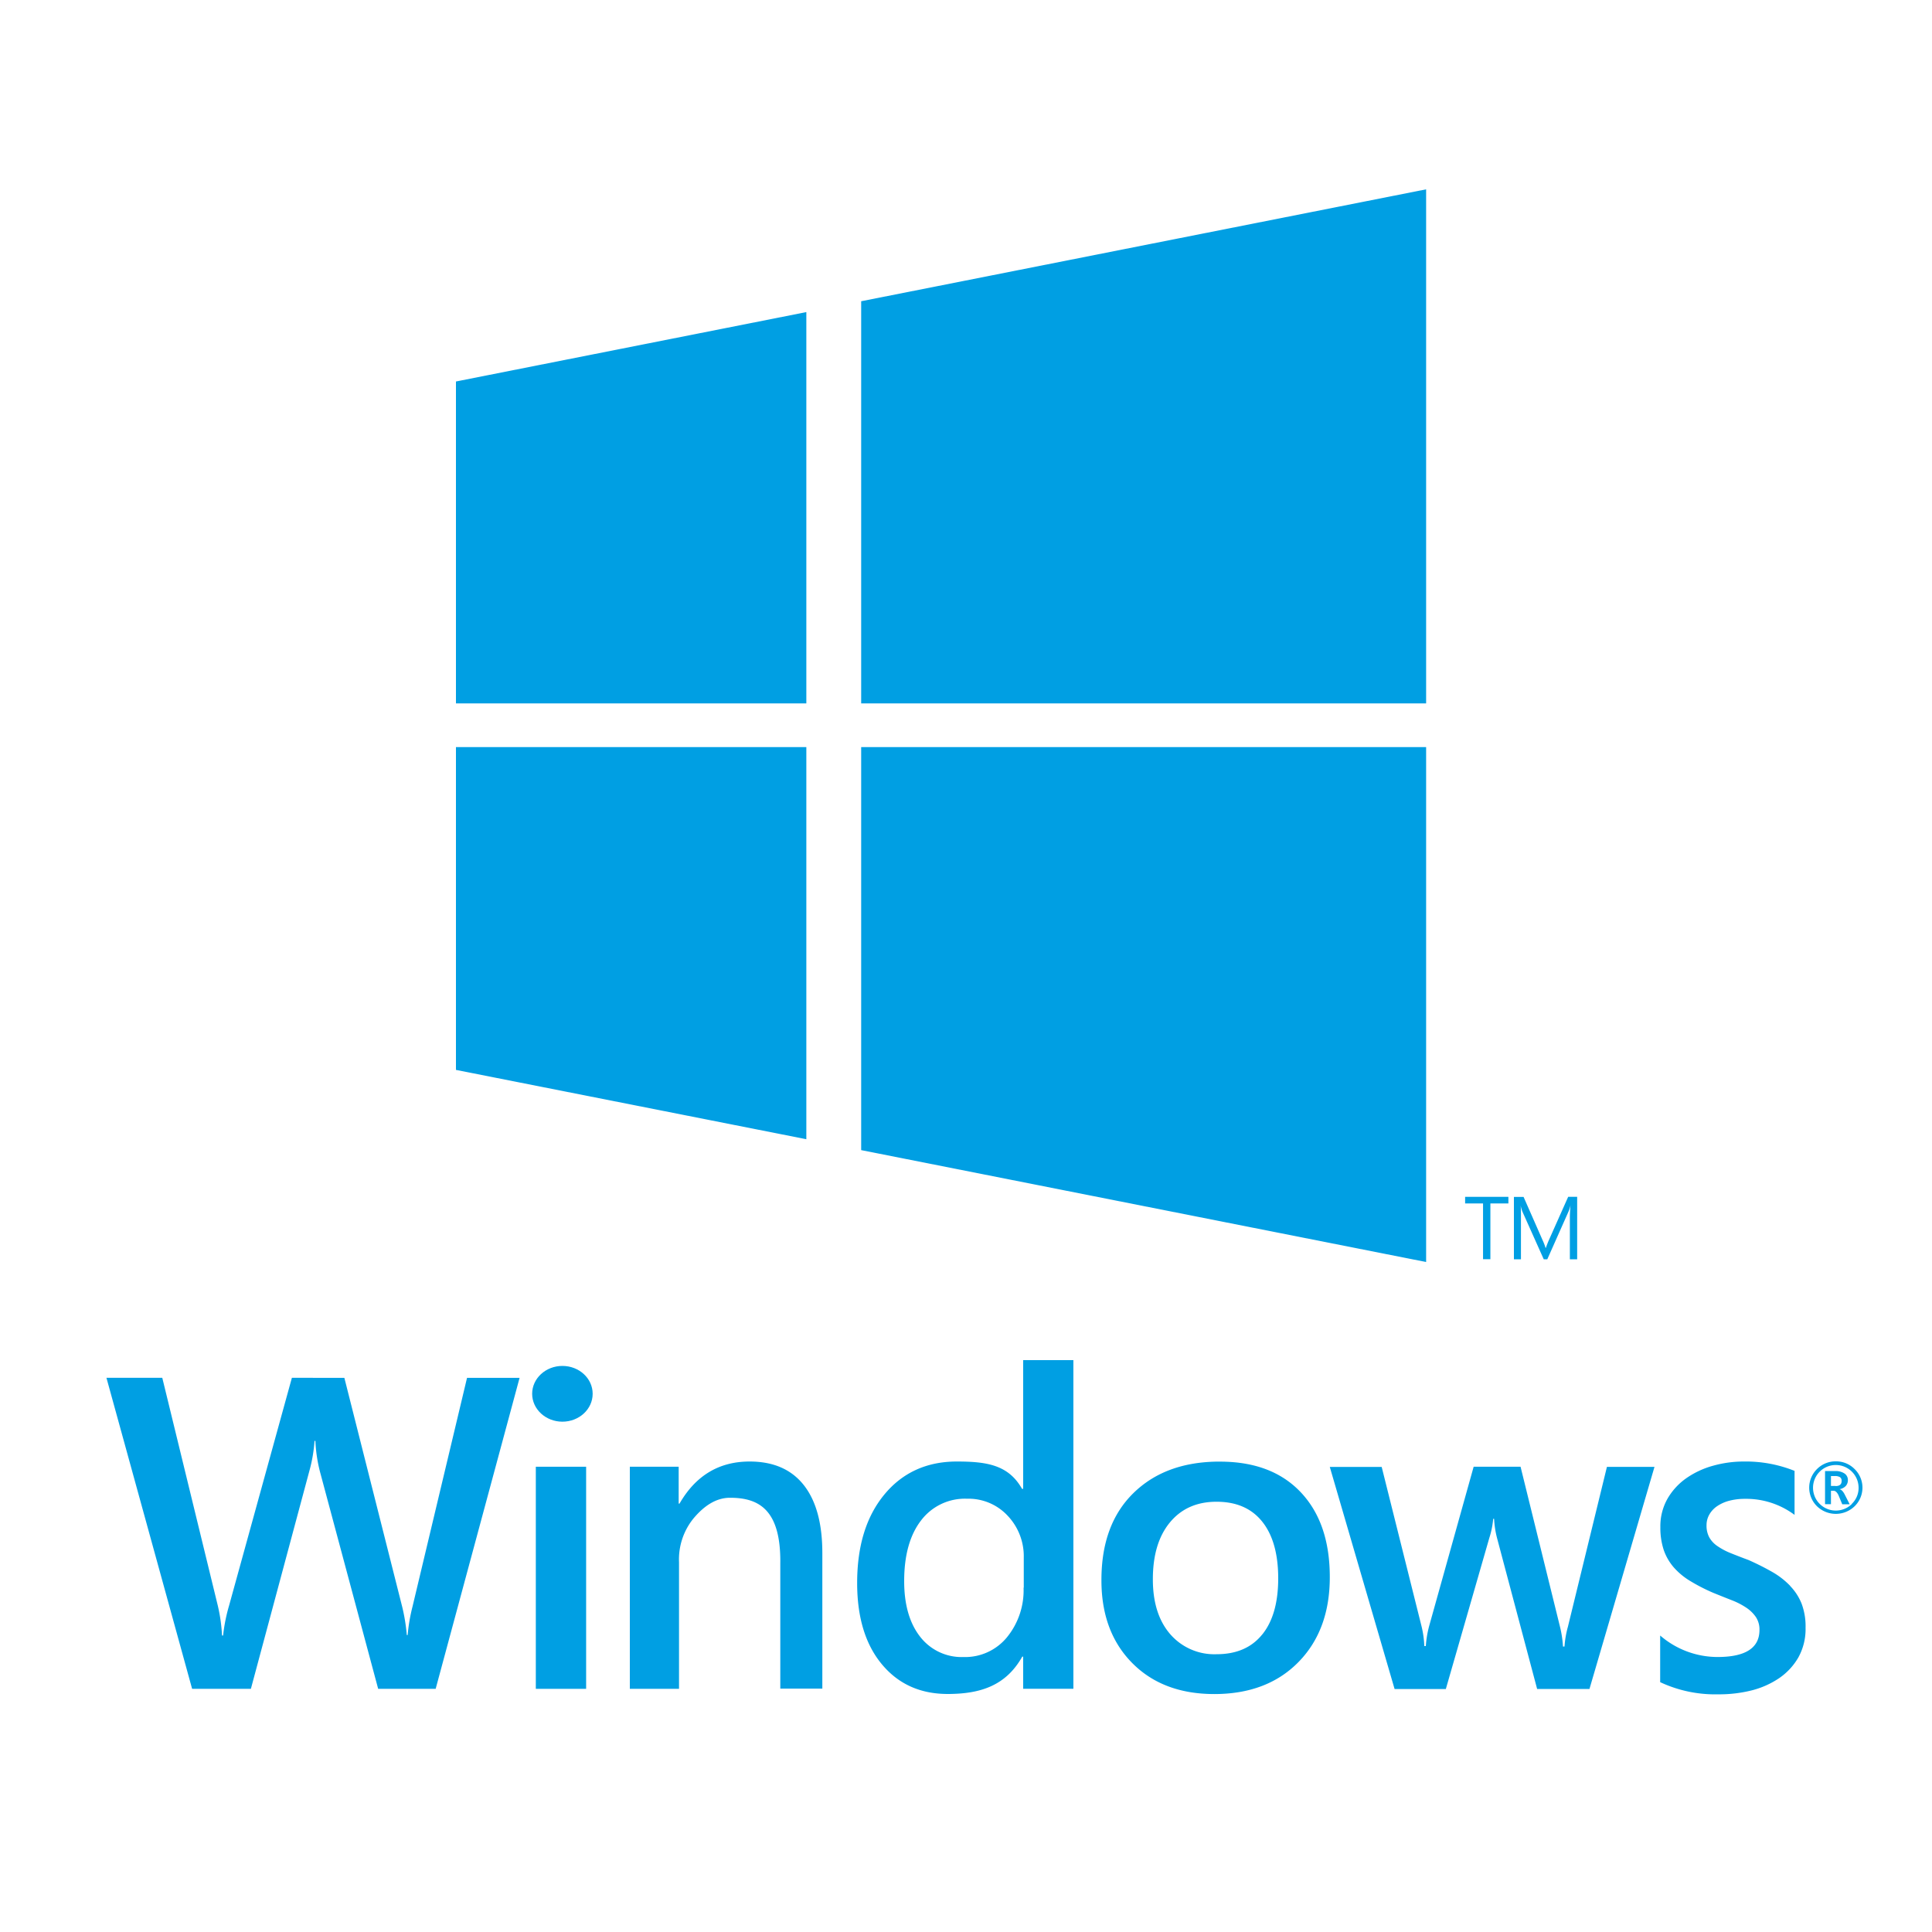 <svg id="Windows" xmlns="http://www.w3.org/2000/svg" viewBox="0 0 500 500"><defs><style>.cls-1{fill:#009fe3;}</style></defs><title>Tekengebied 1</title><path class="cls-1" d="M106.77,415.74a45.45,45.45,0,0,0-1.27,7.41h-.22a48.09,48.09,0,0,0-1.16-7.19l-15-59.38H75.54L59.29,415.51a44.39,44.39,0,0,0-1.55,7.75h-.28a42.82,42.82,0,0,0-1.1-7.75L42,356.58H27.55l22.17,80.49H64.93l15.14-56.41a39.13,39.13,0,0,0,1.33-7.75h.22a39,39,0,0,0,1.16,7.86l15.09,56.3h14.88l21.72-80.49h-13.6l-14.1,59.16Z"/><polygon class="cls-1" points="138.67 437.07 151.69 437.07 151.69 379.59 138.67 379.59 138.67 437.07 138.67 437.07"/><path class="cls-1" d="M194,378.24q-11.86,0-18.14,10.89h-.22v-9.54H163v57.48h12.73V404.29A16.82,16.82,0,0,1,179.45,393c2.51-3,5.63-5.38,9.49-5.38,7.39,0,13.18,3,13,17v32.39h10.88V401.93q0-11.51-4.81-17.6T194,378.24Z"/><path class="cls-1" d="M264.9,410.89a19.23,19.23,0,0,1-4.31,12.85,14,14,0,0,1-11.25,5.1,13.57,13.57,0,0,1-11.22-5.27Q234,418.29,234,409.2q0-10,4.34-15.67a14.22,14.22,0,0,1,11.92-5.66,13.82,13.82,0,0,1,10.55,4.43,15.23,15.23,0,0,1,4.14,10.78v7.81Zm-.17-25.58h-.23c-3.51-6.21-9.14-7.07-16.89-7.07s-14.08,2.87-18.78,8.59-7,13.34-7,22.85q0,13.31,6.37,21t17,7.72c8.72,0,15.17-2.25,19.36-9.66h.23v8.31h13V352h-13v33.34Z"/><path class="cls-1" d="M326.66,423q-4.11,5.11-11.81,5.11a15.11,15.11,0,0,1-12-5.19q-4.5-5.2-4.49-14.23,0-9.37,4.43-14.71t12.07-5.33q7.69,0,11.81,5.16t4.13,14.65q0,9.44-4.13,14.54Zm-11-44.74q-14,0-22.32,8.14T285.05,409q0,13.31,7.94,21.36t21.25,8.06q13.68,0,21.8-8.28t8.11-22q0-14-7.52-21.95t-21-7.92Z"/><path class="cls-1" d="M405.72,421.18a26.28,26.28,0,0,0-.83,4.94h-.39a28.86,28.86,0,0,0-.73-4.94l-10.25-41.59H381.38L369.84,420.9A27,27,0,0,0,369,426h-.39a25.6,25.6,0,0,0-.67-4.93l-10.36-41.43H344.15l16.77,57.48h13.26L385.44,398a22.56,22.56,0,0,0,1-4.94h.23a24.56,24.56,0,0,0,.78,5.05l10.36,39h13.54l16.83-57.48H415.87l-10.15,41.59Z"/><path class="cls-1" d="M463.26,410.38a20.68,20.68,0,0,0-4.62-3.57,67.15,67.15,0,0,0-6.13-3.08c-1.73-.64-3.25-1.23-4.58-1.77a17.2,17.2,0,0,1-3.41-1.8,6.79,6.79,0,0,1-2.15-2.27,6.37,6.37,0,0,1-.72-3.14,5.51,5.51,0,0,1,.72-2.78,6.49,6.49,0,0,1,2-2.16,10.15,10.15,0,0,1,3.13-1.41,15.74,15.74,0,0,1,4.11-.5,20.91,20.91,0,0,1,12.82,4.15V380.66a33.85,33.85,0,0,0-13.13-2.42,29.41,29.41,0,0,0-8,1.1,22.55,22.55,0,0,0-6.93,3.25,16.63,16.63,0,0,0-4.86,5.34,14.45,14.45,0,0,0-1.81,7.32,18.14,18.14,0,0,0,.88,5.9,13.73,13.73,0,0,0,2.61,4.51,18.15,18.15,0,0,0,4.35,3.57,47.17,47.17,0,0,0,5.87,3c1.75.71,3.35,1.35,4.78,1.91a19,19,0,0,1,3.72,1.91,9.14,9.14,0,0,1,2.51,2.44,5.83,5.83,0,0,1,.93,3.34q0,7-10.86,7a22.73,22.73,0,0,1-14.84-5.56v12.07a33.56,33.56,0,0,0,15.05,3.15,34.55,34.55,0,0,0,8.56-1,22.53,22.53,0,0,0,7.16-3.17,16.43,16.43,0,0,0,5-5.39,15.14,15.14,0,0,0,1.86-7.64,16.8,16.8,0,0,0-1-6.2,14,14,0,0,0-2.95-4.6Z"/><path class="cls-1" d="M145.55,353.5c-4.32,0-7.83,3.23-7.83,7.21s3.51,7.22,7.83,7.22,7.83-3.23,7.83-7.22-3.5-7.21-7.83-7.21Z"/><path class="cls-1" d="M479.29,389.2a5.9,5.9,0,1,1-8.36-8.33A5.9,5.9,0,0,1,481,385a5.65,5.65,0,0,1-1.72,4.16Zm-4.18-11a6.74,6.74,0,0,0-4.88,2,6.75,6.75,0,0,0,0,9.61,7,7,0,0,0,9.75,0,6.72,6.72,0,0,0,0-9.61,6.7,6.7,0,0,0-4.87-2Z"/><path class="cls-1" d="M475,384.56h-1.15V382h1a2.44,2.44,0,0,1,1.34.29,1.11,1.11,0,0,1,.42,1c0,.86-.52,1.3-1.57,1.3Zm1.13.82v0a2.74,2.74,0,0,0,1.57-.83,2.24,2.24,0,0,0,.53-1.5,2,2,0,0,0-.87-1.71,4.15,4.15,0,0,0-2.47-.63h-2.57v8.57h1.53v-3.47h.71c.49,0,1,.5,1.38,1.49l.83,2h1.92L477.52,387c-.48-1-.95-1.48-1.43-1.59Z"/><polygon class="cls-1" points="379.17 311.45 383.81 311.45 383.81 325.88 385.71 325.88 385.71 311.45 390.37 311.45 390.37 309.74 379.17 309.74 379.17 311.45 379.17 311.45"/><path class="cls-1" d="M405.84,309.74l-5,11.22q-.3.65-.78,2h-.07a14.06,14.06,0,0,0-.74-1.94l-4.95-11.26h-2.5v16.14h1.82v-10.8c0-1.47,0-2.52-.09-3.16h0a9.06,9.06,0,0,0,.48,1.65l5.51,12.31h.92l5.51-12.4a9.16,9.16,0,0,0,.49-1.56h0c-.1,1.23-.16,2.28-.16,3.14v10.82h1.89V309.74Z"/><polygon class="cls-1" points="118 276.89 208.68 294.83 208.68 193.35 118 193.35 118 276.89 118 276.89"/><polygon class="cls-1" points="118 182.04 208.68 182.04 208.68 80.77 118 98.73 118 182.04 118 182.04"/><polygon class="cls-1" points="222.87 182.04 369.08 182.04 369.08 49 222.87 77.96 222.87 182.04 222.87 182.04"/><polygon class="cls-1" points="222.87 297.65 369.08 326.61 369.08 193.35 222.87 193.35 222.87 297.65 222.87 297.65"/></svg>
